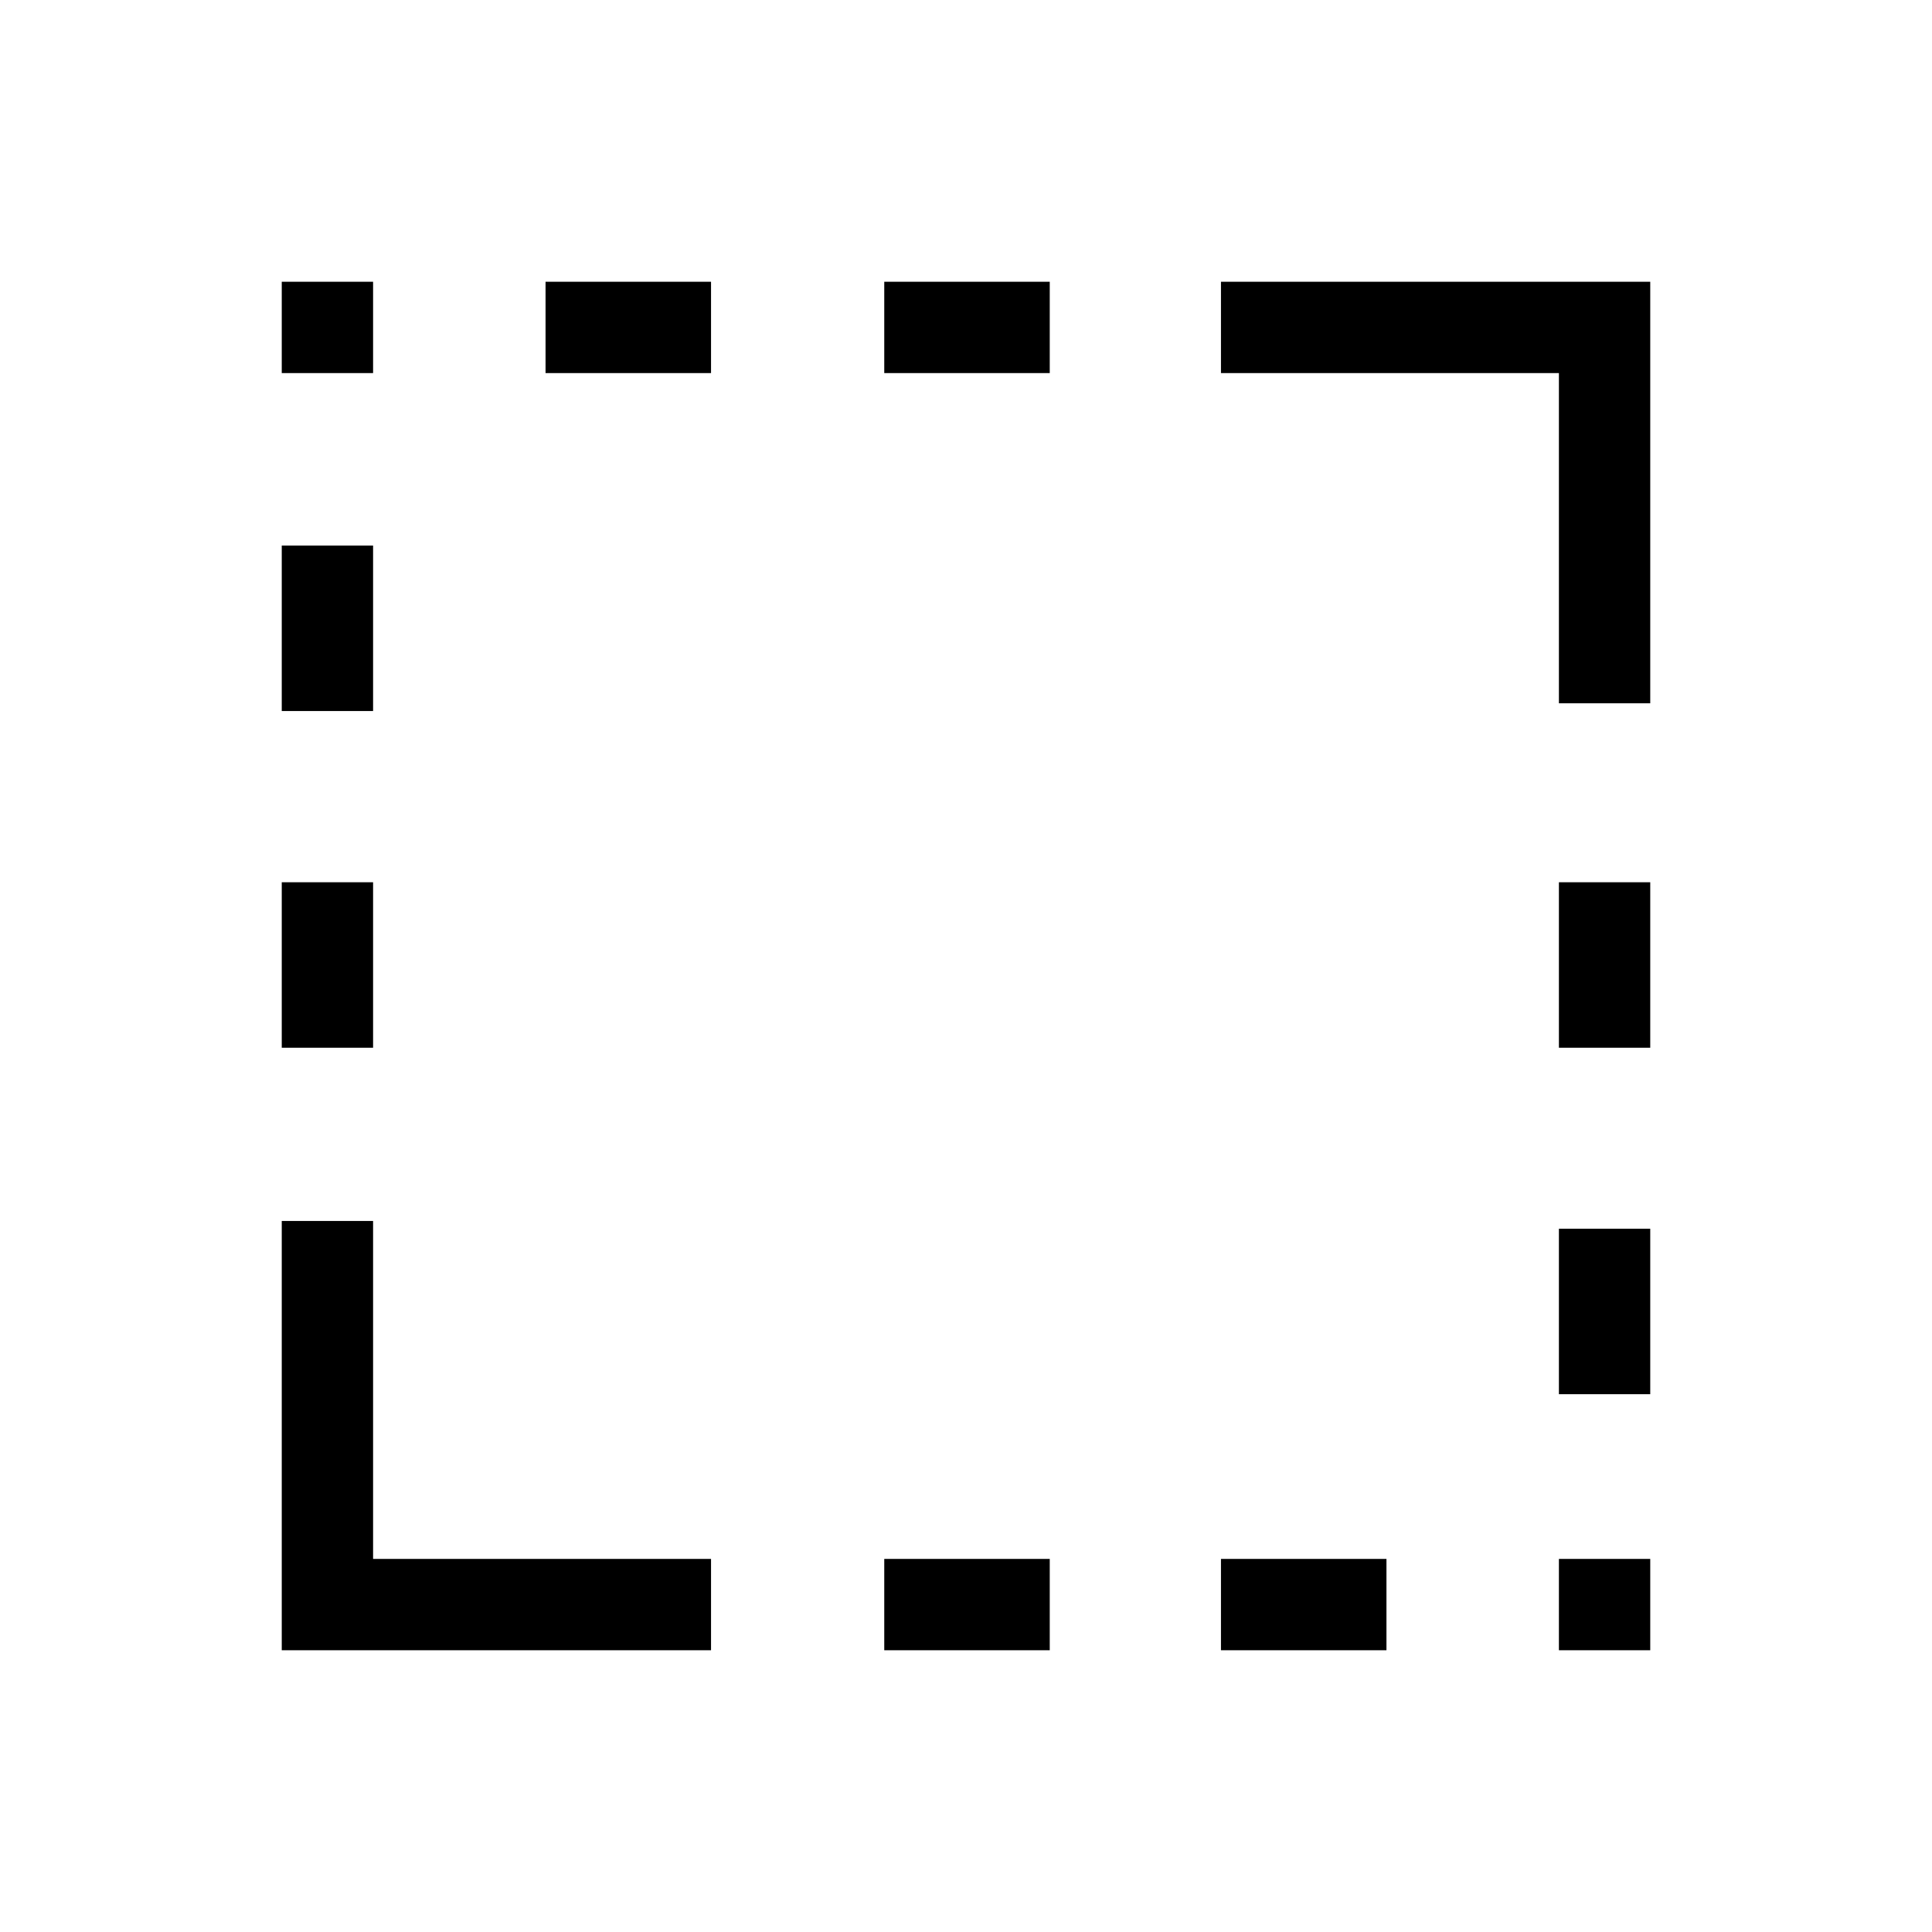 <svg xmlns="http://www.w3.org/2000/svg" height="48" viewBox="0 96 960 960" width="48"><path d="M140.001 616.615v-82.23h45.384v82.23h-45.384Zm0-167.307v-82.231h45.384v82.231h-45.384Zm0-167.923v-45.384h45.384v45.384h-45.384Zm131.076 0v-45.384h82.231v45.384h-82.231Zm168.308 634.614v-45.384h82.23v45.384h-82.23Zm0-634.614v-45.384h82.23v45.384h-82.23Zm167.307 634.614v-45.384h82.231v45.384h-82.231Zm167.923 0v-45.384h45.384v45.384h-45.384Zm0-127.23v-82.23h45.384v82.23h-45.384Zm0-172.154v-82.23h45.384v82.23h-45.384Zm0-171.154V281.385H606.692v-45.384h213.307v209.46h-45.384ZM140.001 915.999V702.692h45.384v167.923h167.923v45.384H140.001Z"/></svg>